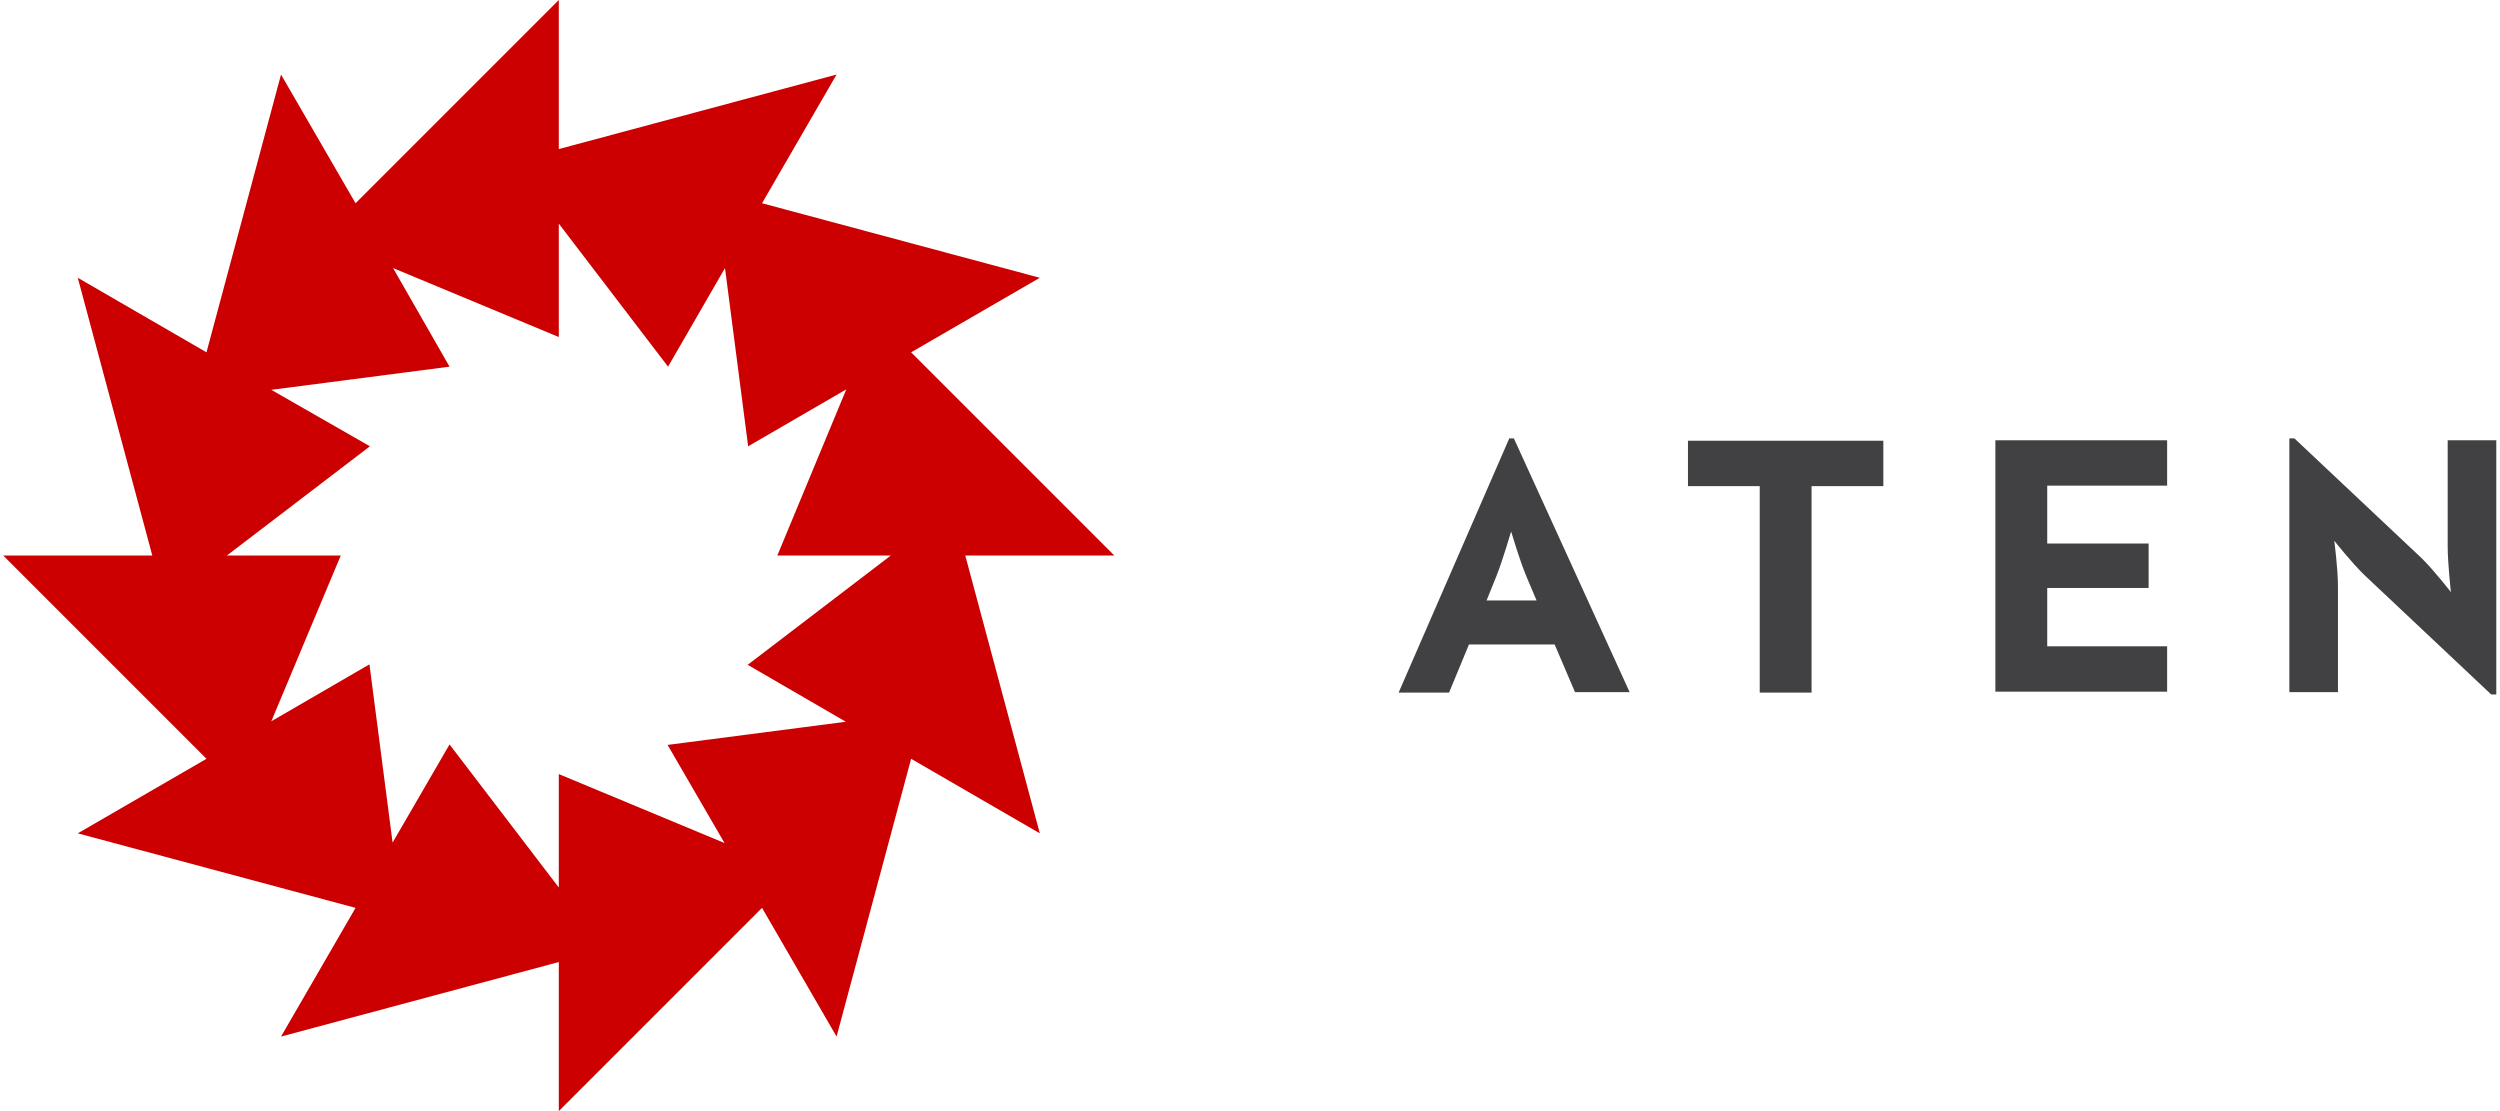 <?xml version="1.0" encoding="utf-8"?>
<!-- Generator: Adobe Illustrator 18.1.1, SVG Export Plug-In . SVG Version: 6.00 Build 0)  -->
<!DOCTYPE svg PUBLIC "-//W3C//DTD SVG 1.1//EN" "http://www.w3.org/Graphics/SVG/1.1/DTD/svg11.dtd">
<svg version="1.1" xmlns="http://www.w3.org/2000/svg" xmlns:xlink="http://www.w3.org/1999/xlink" x="0px" y="0px"
	 viewBox="0 0 540 240" enable-background="new 0 0 540 240" xml:space="preserve">
<g id="Isolation_Mode">
	<g>
		<path fill="#CC0000" d="M224.6,60l-60-16.1l16.1-27.8l-60,16.1V0L76.8,43.9L60.7,16.1l-16.1,60L16.8,60l16.1,60H0.7l43.9,43.9
			L16.8,180l60,16.1l-16.1,27.8l60-16.1V240l43.9-43.9l16.1,27.8l16.1-60l27.8,16.1l-16.1-60h32.2l-43.9-43.9L224.6,60z M156.6,57.9
			l5,38.5l21.2-12.3L167.9,120h24.5l-30.9,23.6l21.2,12.3l-38.5,5l12.3,21.2l-35.8-14.9v24.5l-23.6-30.9l-12.3,21.2l-5-38.5
			l-21.2,12.3L73.6,120H49l30.9-23.6L58.6,84.2l38.5-5L84.9,57.9l35.8,14.9V48.3l23.6,30.9L156.6,57.9z"/>
		<g>
			<path fill="#414042" d="M380.1,105h-15.5v-9.8h42.2v9.8h-15.5v44.6h-11.2V105z"/>
			<path fill="#414042" d="M431,95.1h37.1v9.8h-25.9v12.5h21.9v9.6h-21.9v12.6h25.9v9.8H431V95.1z"/>
			<path fill="#414042" d="M510.7,124.2c-2.7-2.6-6.5-7.4-6.5-7.4s0.8,6,0.8,9.9v22.8h-10.5V94.7h1.1l27.4,25.8
				c2.6,2.5,6.4,7.4,6.4,7.4s-0.7-6.2-0.7-9.9V95.1h10.5V150h-1.1L510.7,124.2z"/>
			<path fill="#414042" d="M340.2,149.5h11.8L327,94.7h-1l-23.9,54.9H313l4.3-10.4h18.5L340.2,149.5z M321.1,129.7l2.1-5.2
				c1.5-3.8,3.1-9.4,3.2-9.7c0.2,0.6,1.8,6.1,3.3,9.7l2.2,5.2H321.1z"/>
		</g>
	</g>
</g>
</svg>
